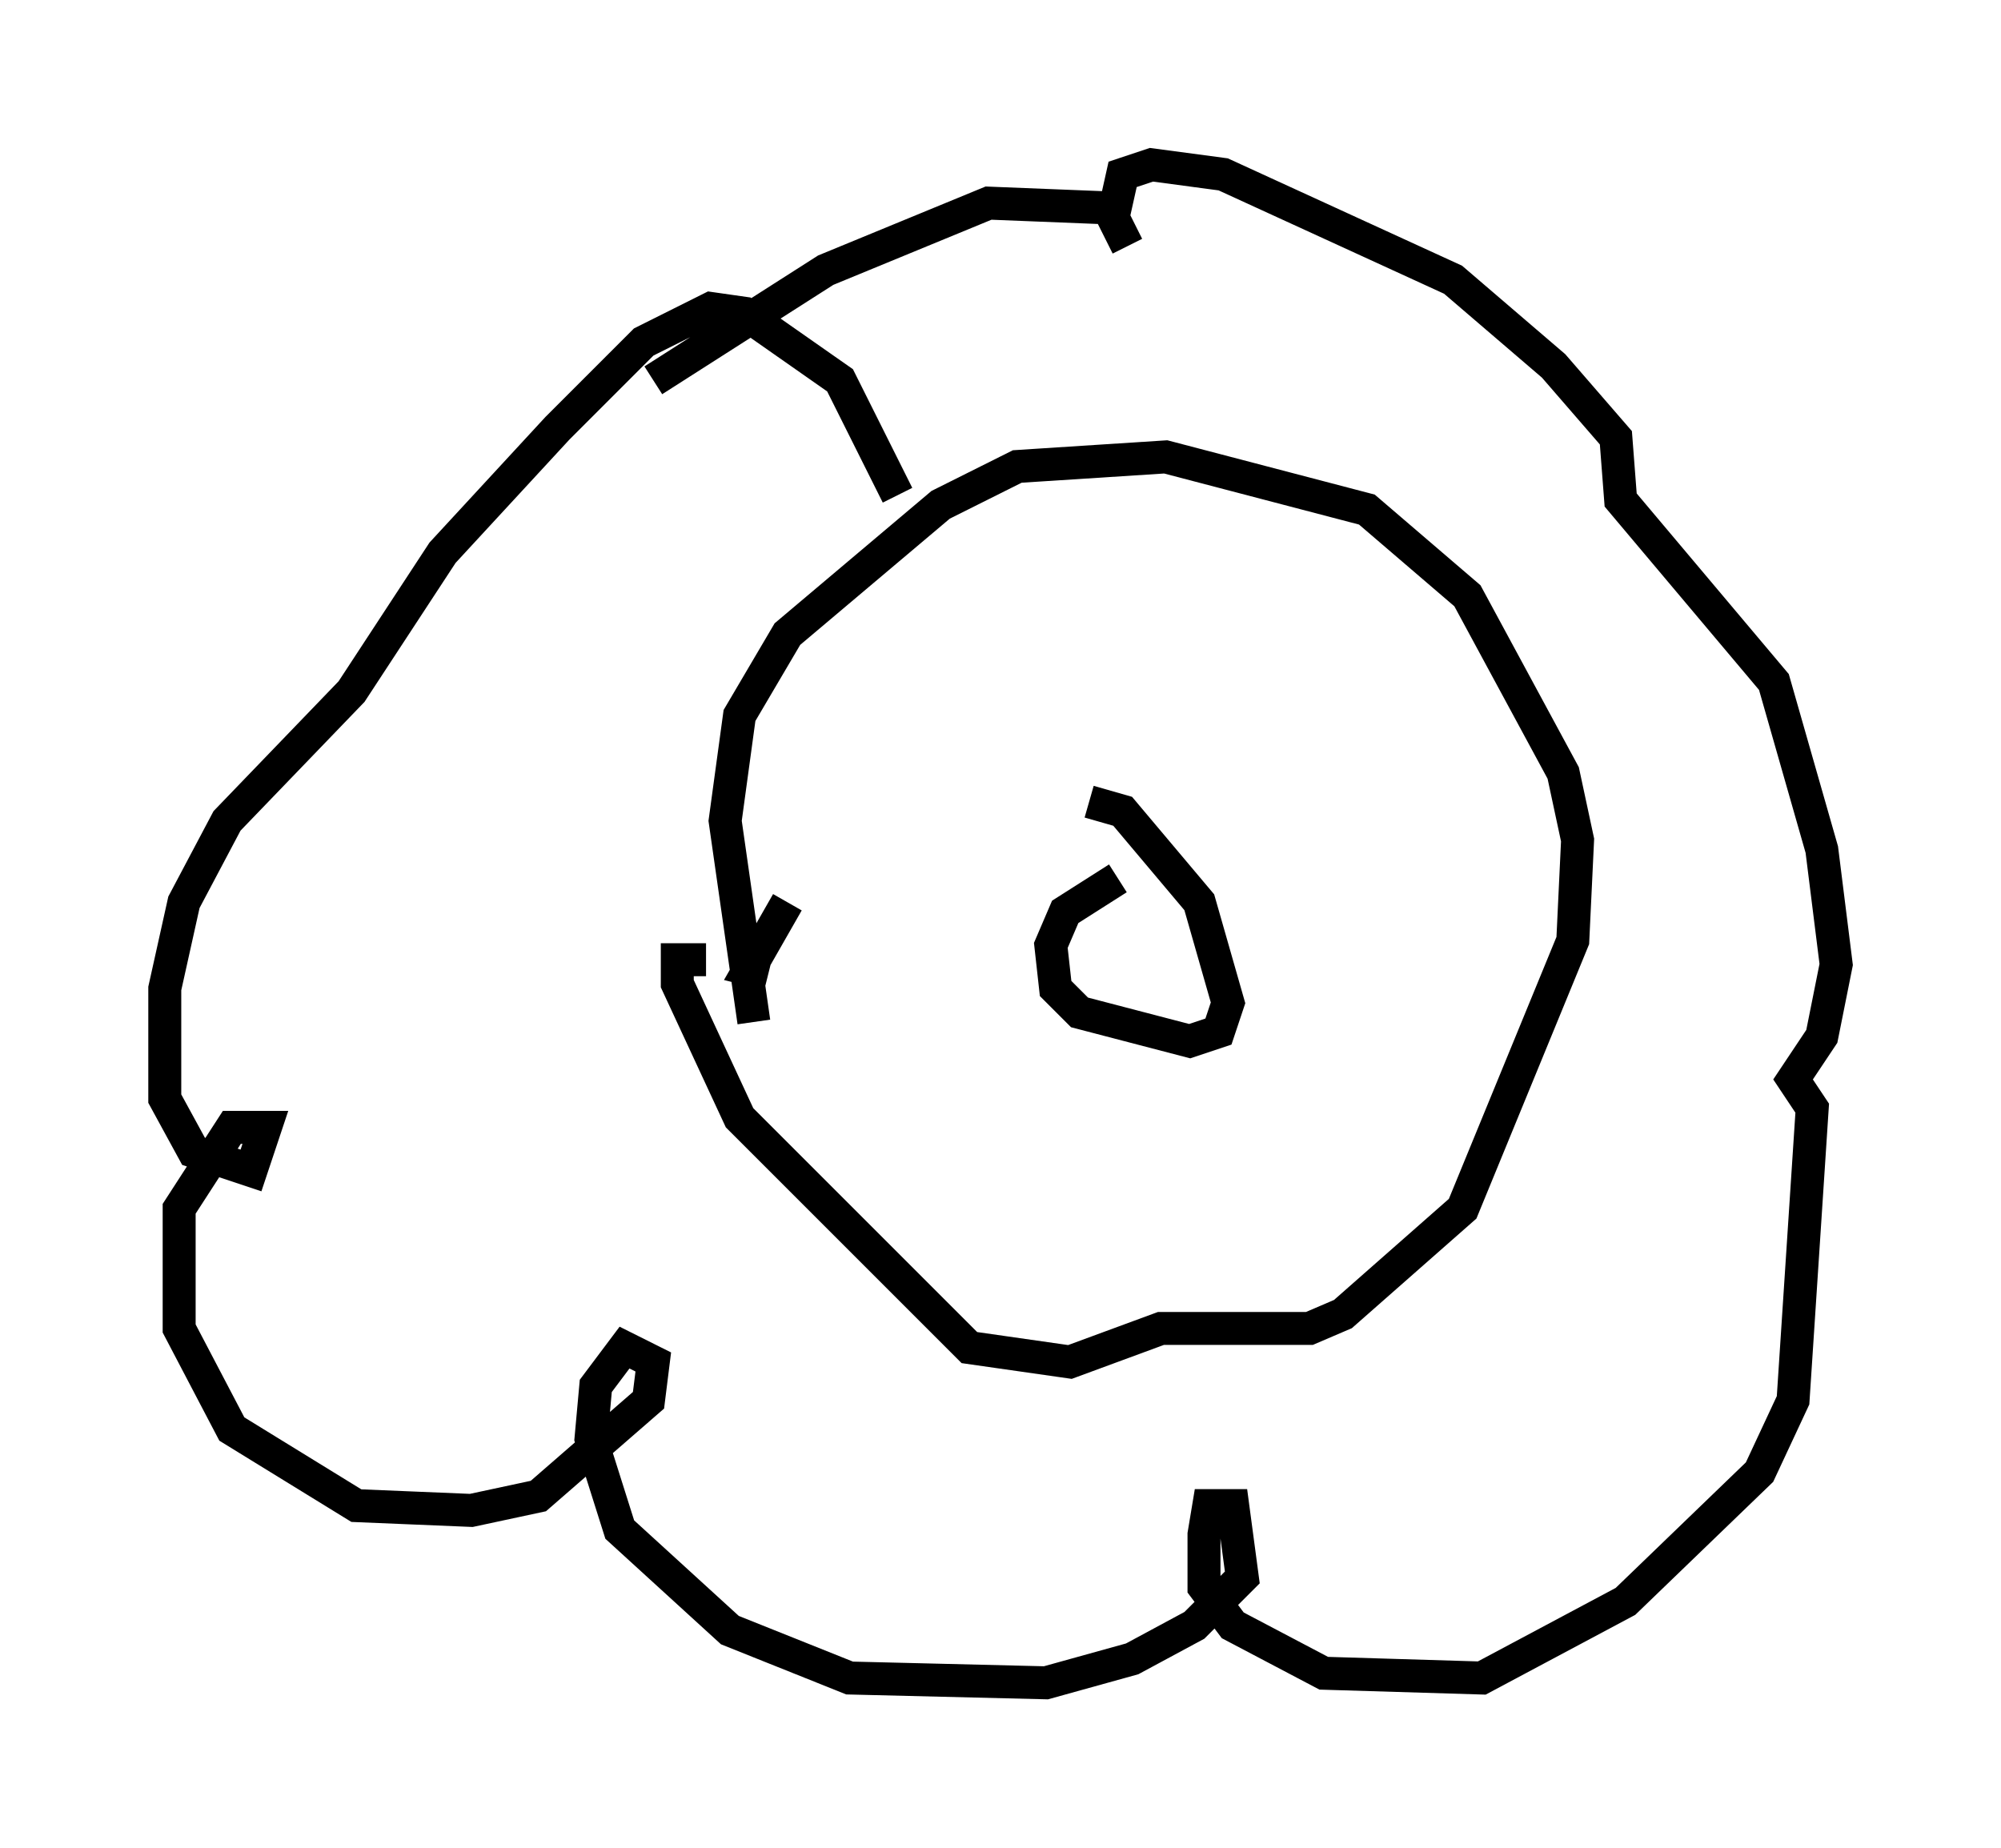 <?xml version="1.0" encoding="utf-8" ?>
<svg baseProfile="full" height="56.045" version="1.1" width="60.693" xmlns="http://www.w3.org/2000/svg" xmlns:ev="http://www.w3.org/2001/xml-events" xmlns:xlink="http://www.w3.org/1999/xlink"><defs /><rect fill="white" height="56.045" width="60.693" x="0" y="0" /><path d="M27.078, 16.765 m0.145, -1.743 l-1.743, -3.486 -2.905, -2.034 l-1.017, -0.145 -2.034, 1.017 l-2.615, 2.615 -3.486, 3.777 l-2.76, 4.212 -3.777, 3.922 l-1.307, 2.469 -0.581, 2.615 l0.0, 3.341 0.872, 1.598 l1.743, 0.581 0.436, -1.307 l-1.017, 0.0 -1.598, 2.469 l0.0, 3.631 1.598, 3.05 l3.777, 2.324 3.486, 0.145 l2.034, -0.436 3.341, -2.905 l0.145, -1.162 -0.872, -0.436 l-0.872, 1.162 -0.145, 1.598 l0.872, 2.76 3.341, 3.05 l3.631, 1.453 5.955, 0.145 l2.615, -0.726 1.888, -1.017 l1.453, -1.453 -0.291, -2.179 l-0.726, 0.0 -0.145, 0.872 l0.0, 1.598 0.872, 1.162 l2.76, 1.453 4.793, 0.145 l4.358, -2.324 4.067, -3.922 l1.017, -2.179 0.581, -8.86 l-0.581, -0.872 0.872, -1.307 l0.436, -2.179 -0.436, -3.486 l-1.453, -5.084 -4.648, -5.52 l-0.145, -1.888 -1.888, -2.179 l-3.05, -2.615 -6.972, -3.196 l-2.179, -0.291 -0.872, 0.291 l-0.291, 1.307 0.436, 0.872 l-0.581, -1.162 -3.631, -0.145 l-4.939, 2.034 -5.229, 3.341 m4.067, 15.832 l-1.162, 2.034 0.581, 0.145 m-0.436, 1.453 l-0.872, -6.101 0.436, -3.196 l1.453, -2.469 4.648, -3.922 l2.324, -1.162 4.503, -0.291 l6.101, 1.598 3.05, 2.615 l2.905, 5.374 0.436, 2.034 l-0.145, 3.05 -3.341, 8.134 l-3.631, 3.196 -1.017, 0.436 l-4.503, 0.0 -2.76, 1.017 l-3.05, -0.436 -6.972, -6.972 l-1.888, -4.067 0.0, -0.726 l0.872, 0.0 m12.492, -2.469 l-1.598, 1.017 -0.436, 1.017 l0.145, 1.307 0.726, 0.726 l3.341, 0.872 0.872, -0.291 l0.291, -0.872 -0.872, -3.05 l-2.324, -2.76 -1.017, -0.291 " fill="none" stroke="black" stroke-width="1" /></svg>